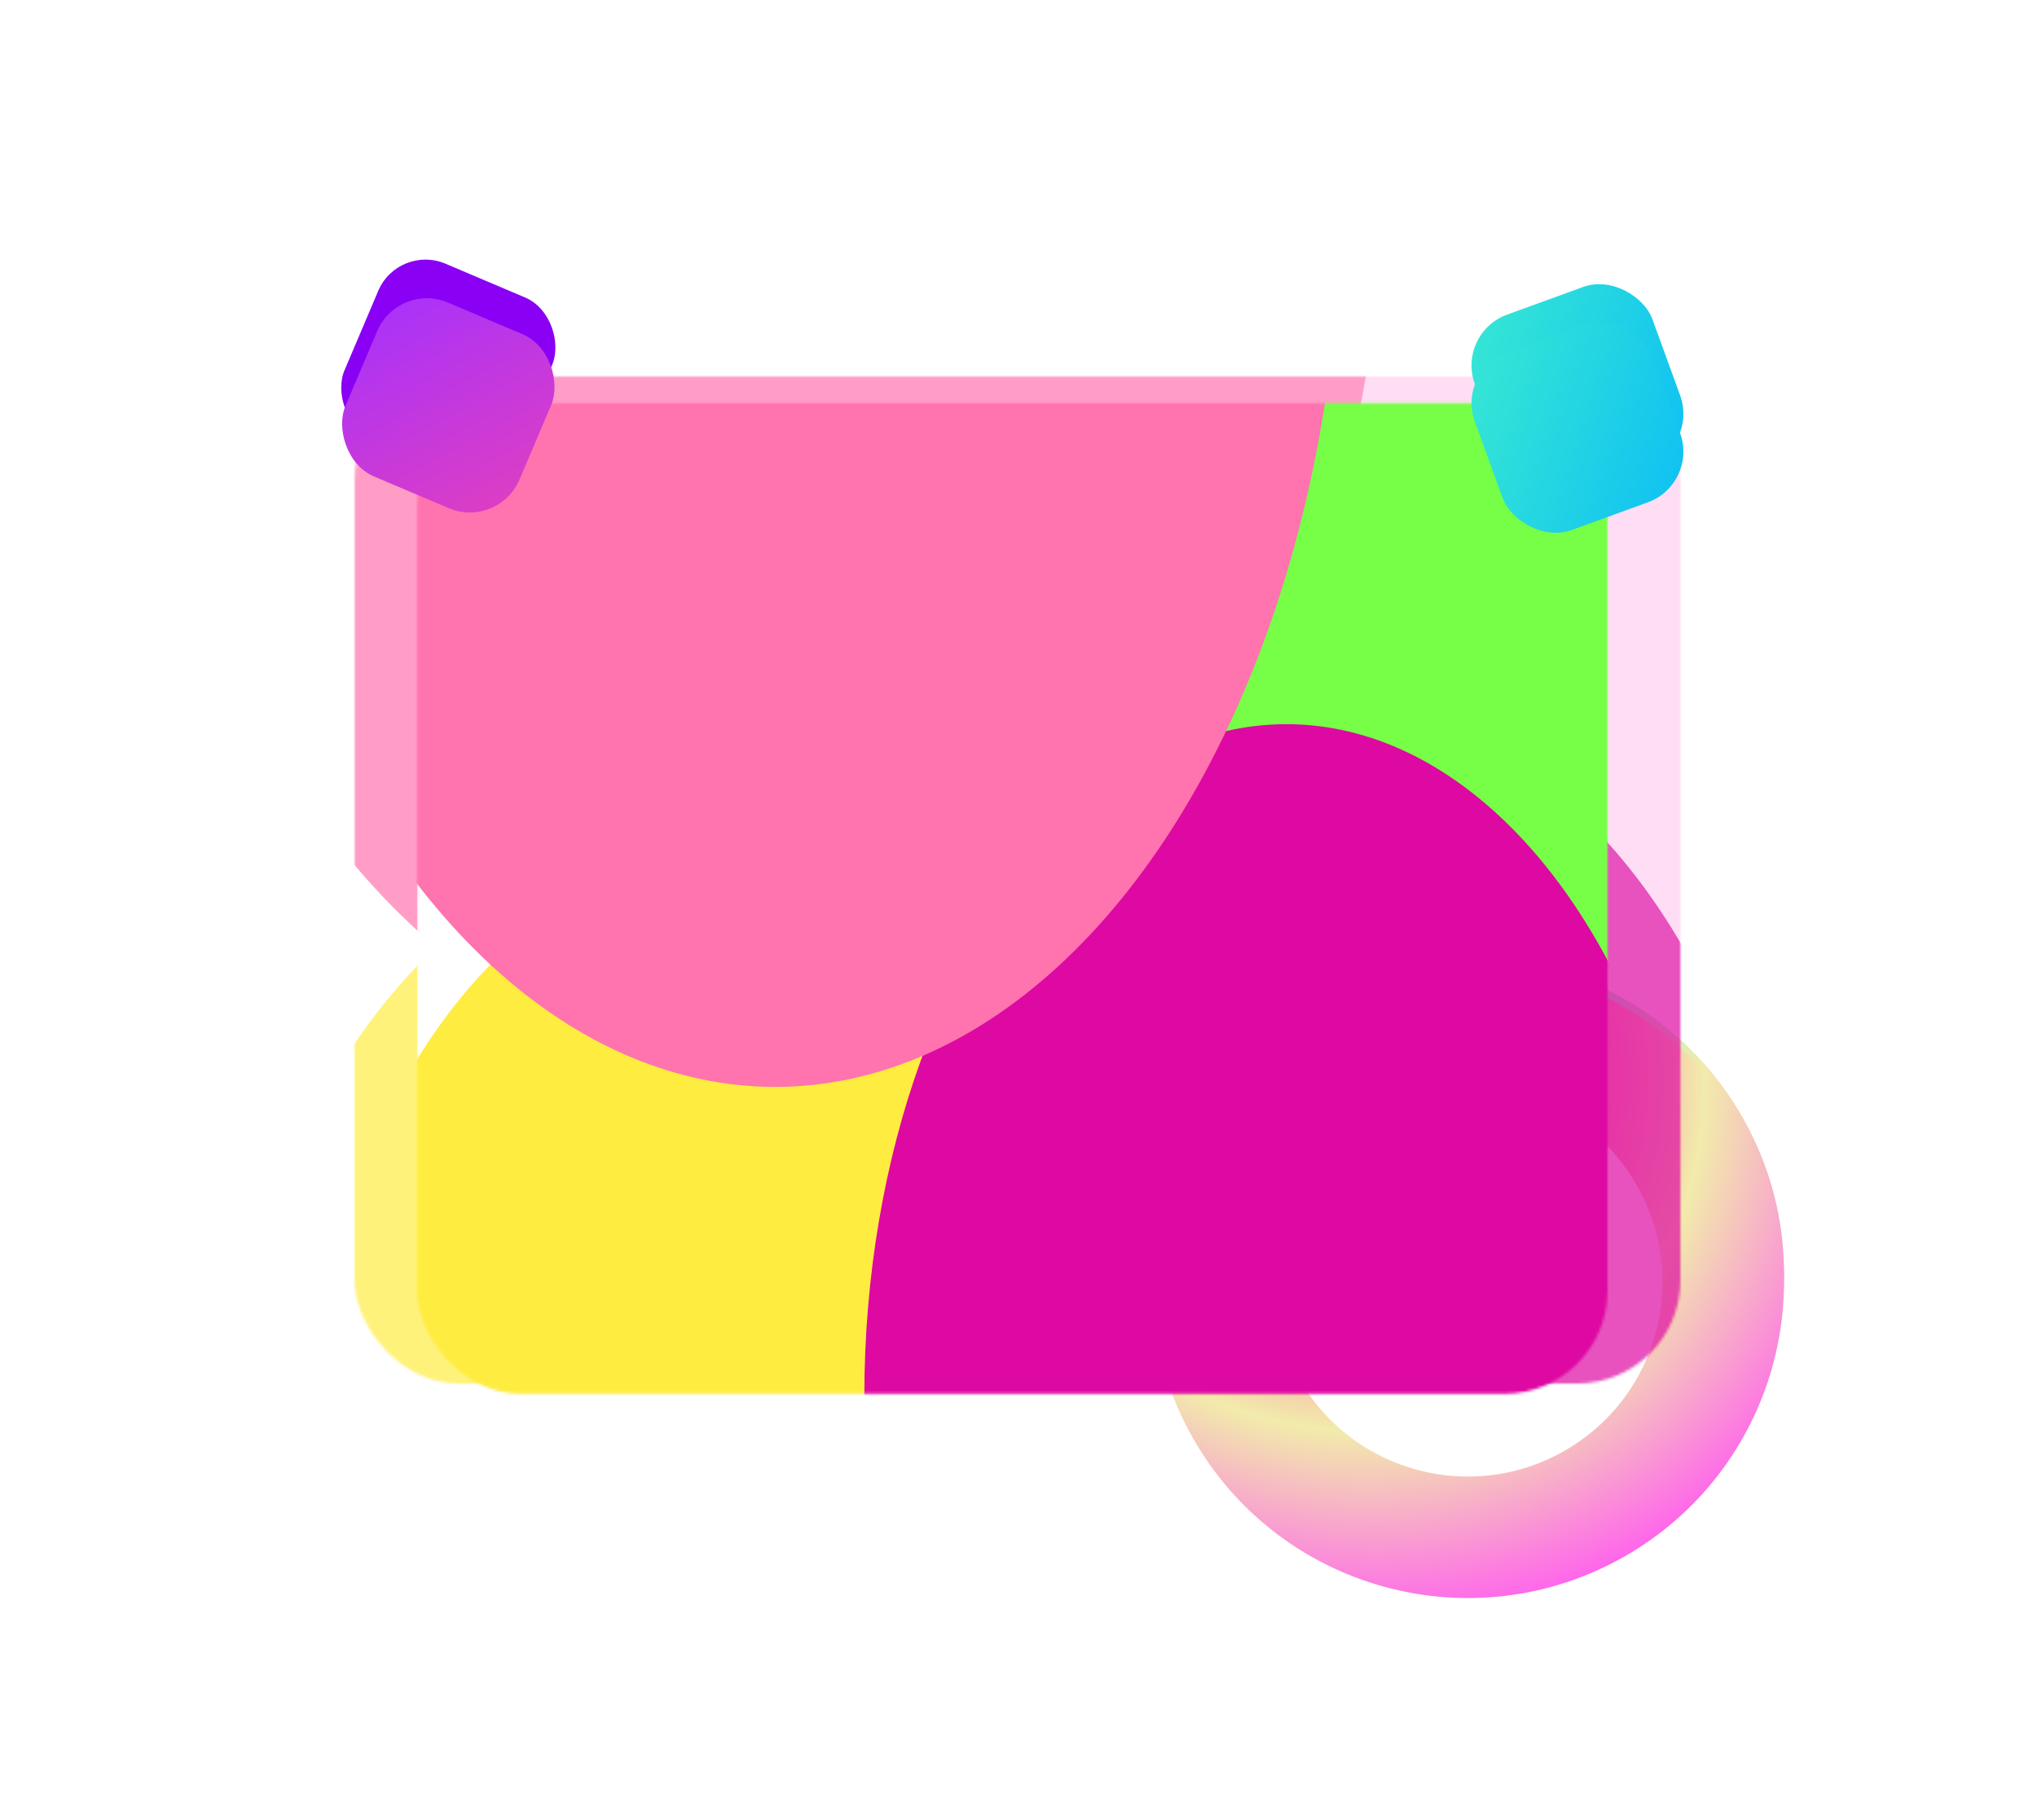 <?xml version="1.0" encoding="utf-8"?>
<svg width="865" height="773" viewBox="92.618 60.558 706.481 674.148" fill="none"
    xmlns="http://www.w3.org/2000/svg">
    <g filter="url(#filter0_f_9_235)">
        <circle cx="612.259" cy="532.358" r="97.091" transform="rotate(-29.567 612.259 532.358)"
            stroke="url(#paint0_angular_9_235)" stroke-width="40" />
    </g>
    <g filter="url(#filter1_i_9_235)">
        <circle cx="612.259" cy="532.358" r="94.591" transform="rotate(-29.567 612.259 532.358)"
            stroke="url(#paint1_angular_9_235)" stroke-width="45" />
    </g>
    <g opacity="0.7" filter="url(#filter2_f_9_235)">
        <mask id="mask0_9_235" style="mask-type:alpha" maskUnits="userSpaceOnUse" x="200" y="200"
            width="491" height="373">
            <rect x="200" y="200" width="491" height="373" rx="38.217" fill="white" />
        </mask>
        <g mask="url(#mask0_9_235)">
            <rect x="200" y="200" width="491" height="373" rx="38.217" fill="white" />
            <g filter="url(#filter3_f_9_235)">
                <ellipse cx="324.137" cy="624.479" rx="174.069" ry="253.035" fill="#FFEC41" />
            </g>
            <g filter="url(#filter4_f_9_235)">
                <ellipse cx="643.842" cy="345.581" rx="147.023" ry="213.719" fill="#FFCEF1" />
            </g>
            <g filter="url(#filter5_f_9_235)">
                <ellipse cx="558.541" cy="573.925" rx="174.069" ry="253.035" fill="#DE08A2" />
            </g>
            <g filter="url(#filter6_f_9_235)">
                <ellipse cx="347.716" cy="117.716" rx="233.71" ry="339.732" fill="#FF73AE" />
            </g>
        </g>
    </g>
    <g filter="url(#filter7_i_9_235)">
        <mask id="mask1_9_235" style="mask-type:alpha" maskUnits="userSpaceOnUse" x="221" y="205"
            width="442" height="368">
            <rect x="221.126" y="205.845" width="440.875" height="366.986" rx="38.217" fill="white" />
        </mask>
        <g mask="url(#mask1_9_235)">
            <rect x="221.126" y="205.845" width="440.875" height="366.986" rx="38.217" fill="white" />
            <g filter="url(#filter8_f_9_235)">
                <ellipse cx="332.59" cy="623.481" rx="156.299" ry="248.955" fill="#FFEC41" />
            </g>
            <g filter="url(#filter9_f_9_235)">
                <ellipse cx="619.657" cy="349.079" rx="132.013" ry="210.273" fill="#77FF47" />
            </g>
            <g filter="url(#filter10_f_9_235)">
                <ellipse cx="543.065" cy="573.742" rx="156.299" ry="248.955" fill="#DE08A2" />
            </g>
            <g filter="url(#filter11_f_9_235)">
                <ellipse cx="353.763" cy="124.887" rx="209.851" ry="334.255" fill="#FF73AE" />
            </g>
        </g>
    </g>
    <g filter="url(#filter12_f_9_235)">
        <rect x="216.161" y="150.81" width="70" height="70" rx="19"
            transform="rotate(23 216.161 150.81)" fill="#8900F5" />
    </g>
    <g filter="url(#filter13_i_9_235)">
        <rect x="216.161" y="150.81" width="70" height="70" rx="20"
            transform="rotate(23 216.161 150.81)" fill="url(#paint2_linear_9_235)" />
    </g>
    <g filter="url(#filter14_f_9_235)">
        <rect x="608" y="183.941" width="70" height="70" rx="20" transform="rotate(-20 608 183.941)"
            fill="url(#paint3_linear_9_235)" />
    </g>
    <g filter="url(#filter15_i_9_235)">
        <rect x="608" y="183.941" width="70" height="70" rx="20" transform="rotate(-20 608 183.941)"
            fill="url(#paint4_linear_9_235)" />
    </g>
    <defs>
        <filter id="filter0_f_9_235" x="461.147" y="381.246" width="302.224" height="302.224"
            filterUnits="userSpaceOnUse" color-interpolation-filters="sRGB">
            <feFlood flood-opacity="0" result="BackgroundImageFix" />
            <feBlend mode="normal" in="SourceGraphic" in2="BackgroundImageFix" result="shape" />
            <feGaussianBlur stdDeviation="17" result="effect1_foregroundBlur_9_235" />
        </filter>
        <filter id="filter1_i_9_235" x="495.147" y="415.246" width="234.224" height="237.224"
            filterUnits="userSpaceOnUse" color-interpolation-filters="sRGB">
            <feFlood flood-opacity="0" result="BackgroundImageFix" />
            <feBlend mode="normal" in="SourceGraphic" in2="BackgroundImageFix" result="shape" />
            <feColorMatrix in="SourceAlpha" type="matrix"
                values="0 0 0 0 0 0 0 0 0 0 0 0 0 0 0 0 0 0 127 0" result="hardAlpha" />
            <feOffset dy="3" />
            <feGaussianBlur stdDeviation="7" />
            <feComposite in2="hardAlpha" operator="arithmetic" k2="-1" k3="1" />
            <feColorMatrix type="matrix" values="0 0 0 0 1 0 0 0 0 1 0 0 0 0 1 0 0 0 1 0" />
            <feBlend mode="normal" in2="shape" result="effect1_innerShadow_9_235" />
        </filter>
        <filter id="filter2_f_9_235" x="0" y="0" width="891" height="773"
            filterUnits="userSpaceOnUse" color-interpolation-filters="sRGB">
            <feFlood flood-opacity="0" result="BackgroundImageFix" />
            <feBlend mode="normal" in="SourceGraphic" in2="BackgroundImageFix" result="shape" />
            <feGaussianBlur stdDeviation="100" result="effect1_foregroundBlur_9_235" />
        </filter>
        <filter id="filter3_f_9_235" x="-46.751" y="174.626" width="741.776" height="899.708"
            filterUnits="userSpaceOnUse" color-interpolation-filters="sRGB">
            <feFlood flood-opacity="0" result="BackgroundImageFix" />
            <feBlend mode="normal" in="SourceGraphic" in2="BackgroundImageFix" result="shape" />
            <feGaussianBlur stdDeviation="98.409" result="effect1_foregroundBlur_9_235" />
        </filter>
        <filter id="filter4_f_9_235" x="300.001" y="-64.957" width="687.683" height="821.075"
            filterUnits="userSpaceOnUse" color-interpolation-filters="sRGB">
            <feFlood flood-opacity="0" result="BackgroundImageFix" />
            <feBlend mode="normal" in="SourceGraphic" in2="BackgroundImageFix" result="shape" />
            <feGaussianBlur stdDeviation="98.409" result="effect1_foregroundBlur_9_235" />
        </filter>
        <filter id="filter5_f_9_235" x="187.653" y="124.071" width="741.776" height="899.708"
            filterUnits="userSpaceOnUse" color-interpolation-filters="sRGB">
            <feFlood flood-opacity="0" result="BackgroundImageFix" />
            <feBlend mode="normal" in="SourceGraphic" in2="BackgroundImageFix" result="shape" />
            <feGaussianBlur stdDeviation="98.409" result="effect1_foregroundBlur_9_235" />
        </filter>
        <filter id="filter6_f_9_235" x="-82.813" y="-418.835" width="861.058" height="1073.1"
            filterUnits="userSpaceOnUse" color-interpolation-filters="sRGB">
            <feFlood flood-opacity="0" result="BackgroundImageFix" />
            <feBlend mode="normal" in="SourceGraphic" in2="BackgroundImageFix" result="shape" />
            <feGaussianBlur stdDeviation="98.409" result="effect1_foregroundBlur_9_235" />
        </filter>
        <filter id="filter7_i_9_235" x="221.126" y="205.845" width="442.875" height="370.986"
            filterUnits="userSpaceOnUse" color-interpolation-filters="sRGB">
            <feFlood flood-opacity="0" result="BackgroundImageFix" />
            <feBlend mode="normal" in="SourceGraphic" in2="BackgroundImageFix" result="shape" />
            <feColorMatrix in="SourceAlpha" type="matrix"
                values="0 0 0 0 0 0 0 0 0 0 0 0 0 0 0 0 0 0 127 0" result="hardAlpha" />
            <feOffset dx="2" dy="4" />
            <feGaussianBlur stdDeviation="12" />
            <feComposite in2="hardAlpha" operator="arithmetic" k2="-1" k3="1" />
            <feColorMatrix type="matrix" values="0 0 0 0 1 0 0 0 0 1 0 0 0 0 1 0 0 0 1 0" />
            <feBlend mode="normal" in2="shape" result="effect1_innerShadow_9_235" />
        </filter>
        <filter id="filter8_f_9_235" x="-20.527" y="177.706" width="706.235" height="891.548"
            filterUnits="userSpaceOnUse" color-interpolation-filters="sRGB">
            <feFlood flood-opacity="0" result="BackgroundImageFix" />
            <feBlend mode="normal" in="SourceGraphic" in2="BackgroundImageFix" result="shape" />
            <feGaussianBlur stdDeviation="98.409" result="effect1_foregroundBlur_9_235" />
        </filter>
        <filter id="filter9_f_9_235" x="290.825" y="-58.013" width="657.664" height="814.184"
            filterUnits="userSpaceOnUse" color-interpolation-filters="sRGB">
            <feFlood flood-opacity="0" result="BackgroundImageFix" />
            <feBlend mode="normal" in="SourceGraphic" in2="BackgroundImageFix" result="shape" />
            <feGaussianBlur stdDeviation="98.409" result="effect1_foregroundBlur_9_235" />
        </filter>
        <filter id="filter10_f_9_235" x="189.947" y="127.967" width="706.235" height="891.548"
            filterUnits="userSpaceOnUse" color-interpolation-filters="sRGB">
            <feFlood flood-opacity="0" result="BackgroundImageFix" />
            <feBlend mode="normal" in="SourceGraphic" in2="BackgroundImageFix" result="shape" />
            <feGaussianBlur stdDeviation="98.409" result="effect1_foregroundBlur_9_235" />
        </filter>
        <filter id="filter11_f_9_235" x="-52.908" y="-406.186" width="813.34" height="1062.15"
            filterUnits="userSpaceOnUse" color-interpolation-filters="sRGB">
            <feFlood flood-opacity="0" result="BackgroundImageFix" />
            <feBlend mode="normal" in="SourceGraphic" in2="BackgroundImageFix" result="shape" />
            <feGaussianBlur stdDeviation="98.409" result="effect1_foregroundBlur_9_235" />
        </filter>
        <filter id="filter12_f_9_235" x="160.719" y="122.719" width="147.969" height="147.969"
            filterUnits="userSpaceOnUse" color-interpolation-filters="sRGB">
            <feFlood flood-opacity="0" result="BackgroundImageFix" />
            <feBlend mode="normal" in="SourceGraphic" in2="BackgroundImageFix" result="shape" />
            <feGaussianBlur stdDeviation="17" result="effect1_foregroundBlur_9_235" />
        </filter>
        <filter id="filter13_i_9_235" x="195.029" y="157.03" width="79.348" height="93.347"
            filterUnits="userSpaceOnUse" color-interpolation-filters="sRGB">
            <feFlood flood-opacity="0" result="BackgroundImageFix" />
            <feBlend mode="normal" in="SourceGraphic" in2="BackgroundImageFix" result="shape" />
            <feColorMatrix in="SourceAlpha" type="matrix"
                values="0 0 0 0 0 0 0 0 0 0 0 0 0 0 0 0 0 0 127 0" result="hardAlpha" />
            <feOffset dy="14" />
            <feGaussianBlur stdDeviation="17" />
            <feComposite in2="hardAlpha" operator="arithmetic" k2="-1" k3="1" />
            <feColorMatrix type="matrix" values="0 0 0 0 1 0 0 0 0 1 0 0 0 0 1 0 0 0 0.74 0" />
            <feBlend mode="normal" in2="shape" result="effect1_innerShadow_9_235" />
        </filter>
        <filter id="filter14_f_9_235" x="579.629" y="131.629" width="146.462" height="146.462"
            filterUnits="userSpaceOnUse" color-interpolation-filters="sRGB">
            <feFlood flood-opacity="0" result="BackgroundImageFix" />
            <feBlend mode="normal" in="SourceGraphic" in2="BackgroundImageFix" result="shape" />
            <feGaussianBlur stdDeviation="17" result="effect1_foregroundBlur_9_235" />
        </filter>
        <filter id="filter15_i_9_235" x="613.629" y="165.629" width="78.462" height="92.462"
            filterUnits="userSpaceOnUse" color-interpolation-filters="sRGB">
            <feFlood flood-opacity="0" result="BackgroundImageFix" />
            <feBlend mode="normal" in="SourceGraphic" in2="BackgroundImageFix" result="shape" />
            <feColorMatrix in="SourceAlpha" type="matrix"
                values="0 0 0 0 0 0 0 0 0 0 0 0 0 0 0 0 0 0 127 0" result="hardAlpha" />
            <feOffset dy="14" />
            <feGaussianBlur stdDeviation="17" />
            <feComposite in2="hardAlpha" operator="arithmetic" k2="-1" k3="1" />
            <feColorMatrix type="matrix" values="0 0 0 0 1 0 0 0 0 1 0 0 0 0 1 0 0 0 0.74 0" />
            <feBlend mode="normal" in2="shape" result="effect1_innerShadow_9_235" />
        </filter>
        <radialGradient id="paint0_angular_9_235" cx="0" cy="0" r="1" gradientUnits="userSpaceOnUse"
            gradientTransform="translate(609.328 431.551) rotate(77.815) scale(222.921 201.473)">
            <stop stop-color="#9F2BFB" />
            <stop offset="0.411" stop-color="#6DF4F4" />
            <stop offset="0.661" stop-color="#F2EBAB" />
            <stop offset="1" stop-color="#FF5EEF" />
        </radialGradient>
        <radialGradient id="paint1_angular_9_235" cx="0" cy="0" r="1" gradientUnits="userSpaceOnUse"
            gradientTransform="translate(609.328 431.551) rotate(77.815) scale(222.921 201.473)">
            <stop stop-color="#9F2BFB" />
            <stop offset="0.411" stop-color="#FF73AE" />
            <stop offset="0.661" stop-color="#F2EBAB" />
            <stop offset="1" stop-color="#FF5EEF" />
        </radialGradient>
        <linearGradient id="paint2_linear_9_235" x1="209.183" y1="153.979" x2="290.695" y2="219.324"
            gradientUnits="userSpaceOnUse">
            <stop stop-color="#A431FF" />
            <stop offset="1" stop-color="#E23FBE" />
        </linearGradient>
        <linearGradient id="paint3_linear_9_235" x1="559.223" y1="155.941" x2="705.032" y2="272.782"
            gradientUnits="userSpaceOnUse">
            <stop stop-color="#4FFFC0" />
            <stop offset="1" stop-color="#00B2FF" />
        </linearGradient>
        <linearGradient id="paint4_linear_9_235" x1="559.223" y1="155.941" x2="705.032" y2="272.782"
            gradientUnits="userSpaceOnUse">
            <stop stop-color="#4FFFC0" />
            <stop offset="1" stop-color="#00B2FF" />
        </linearGradient>
    </defs>
</svg>